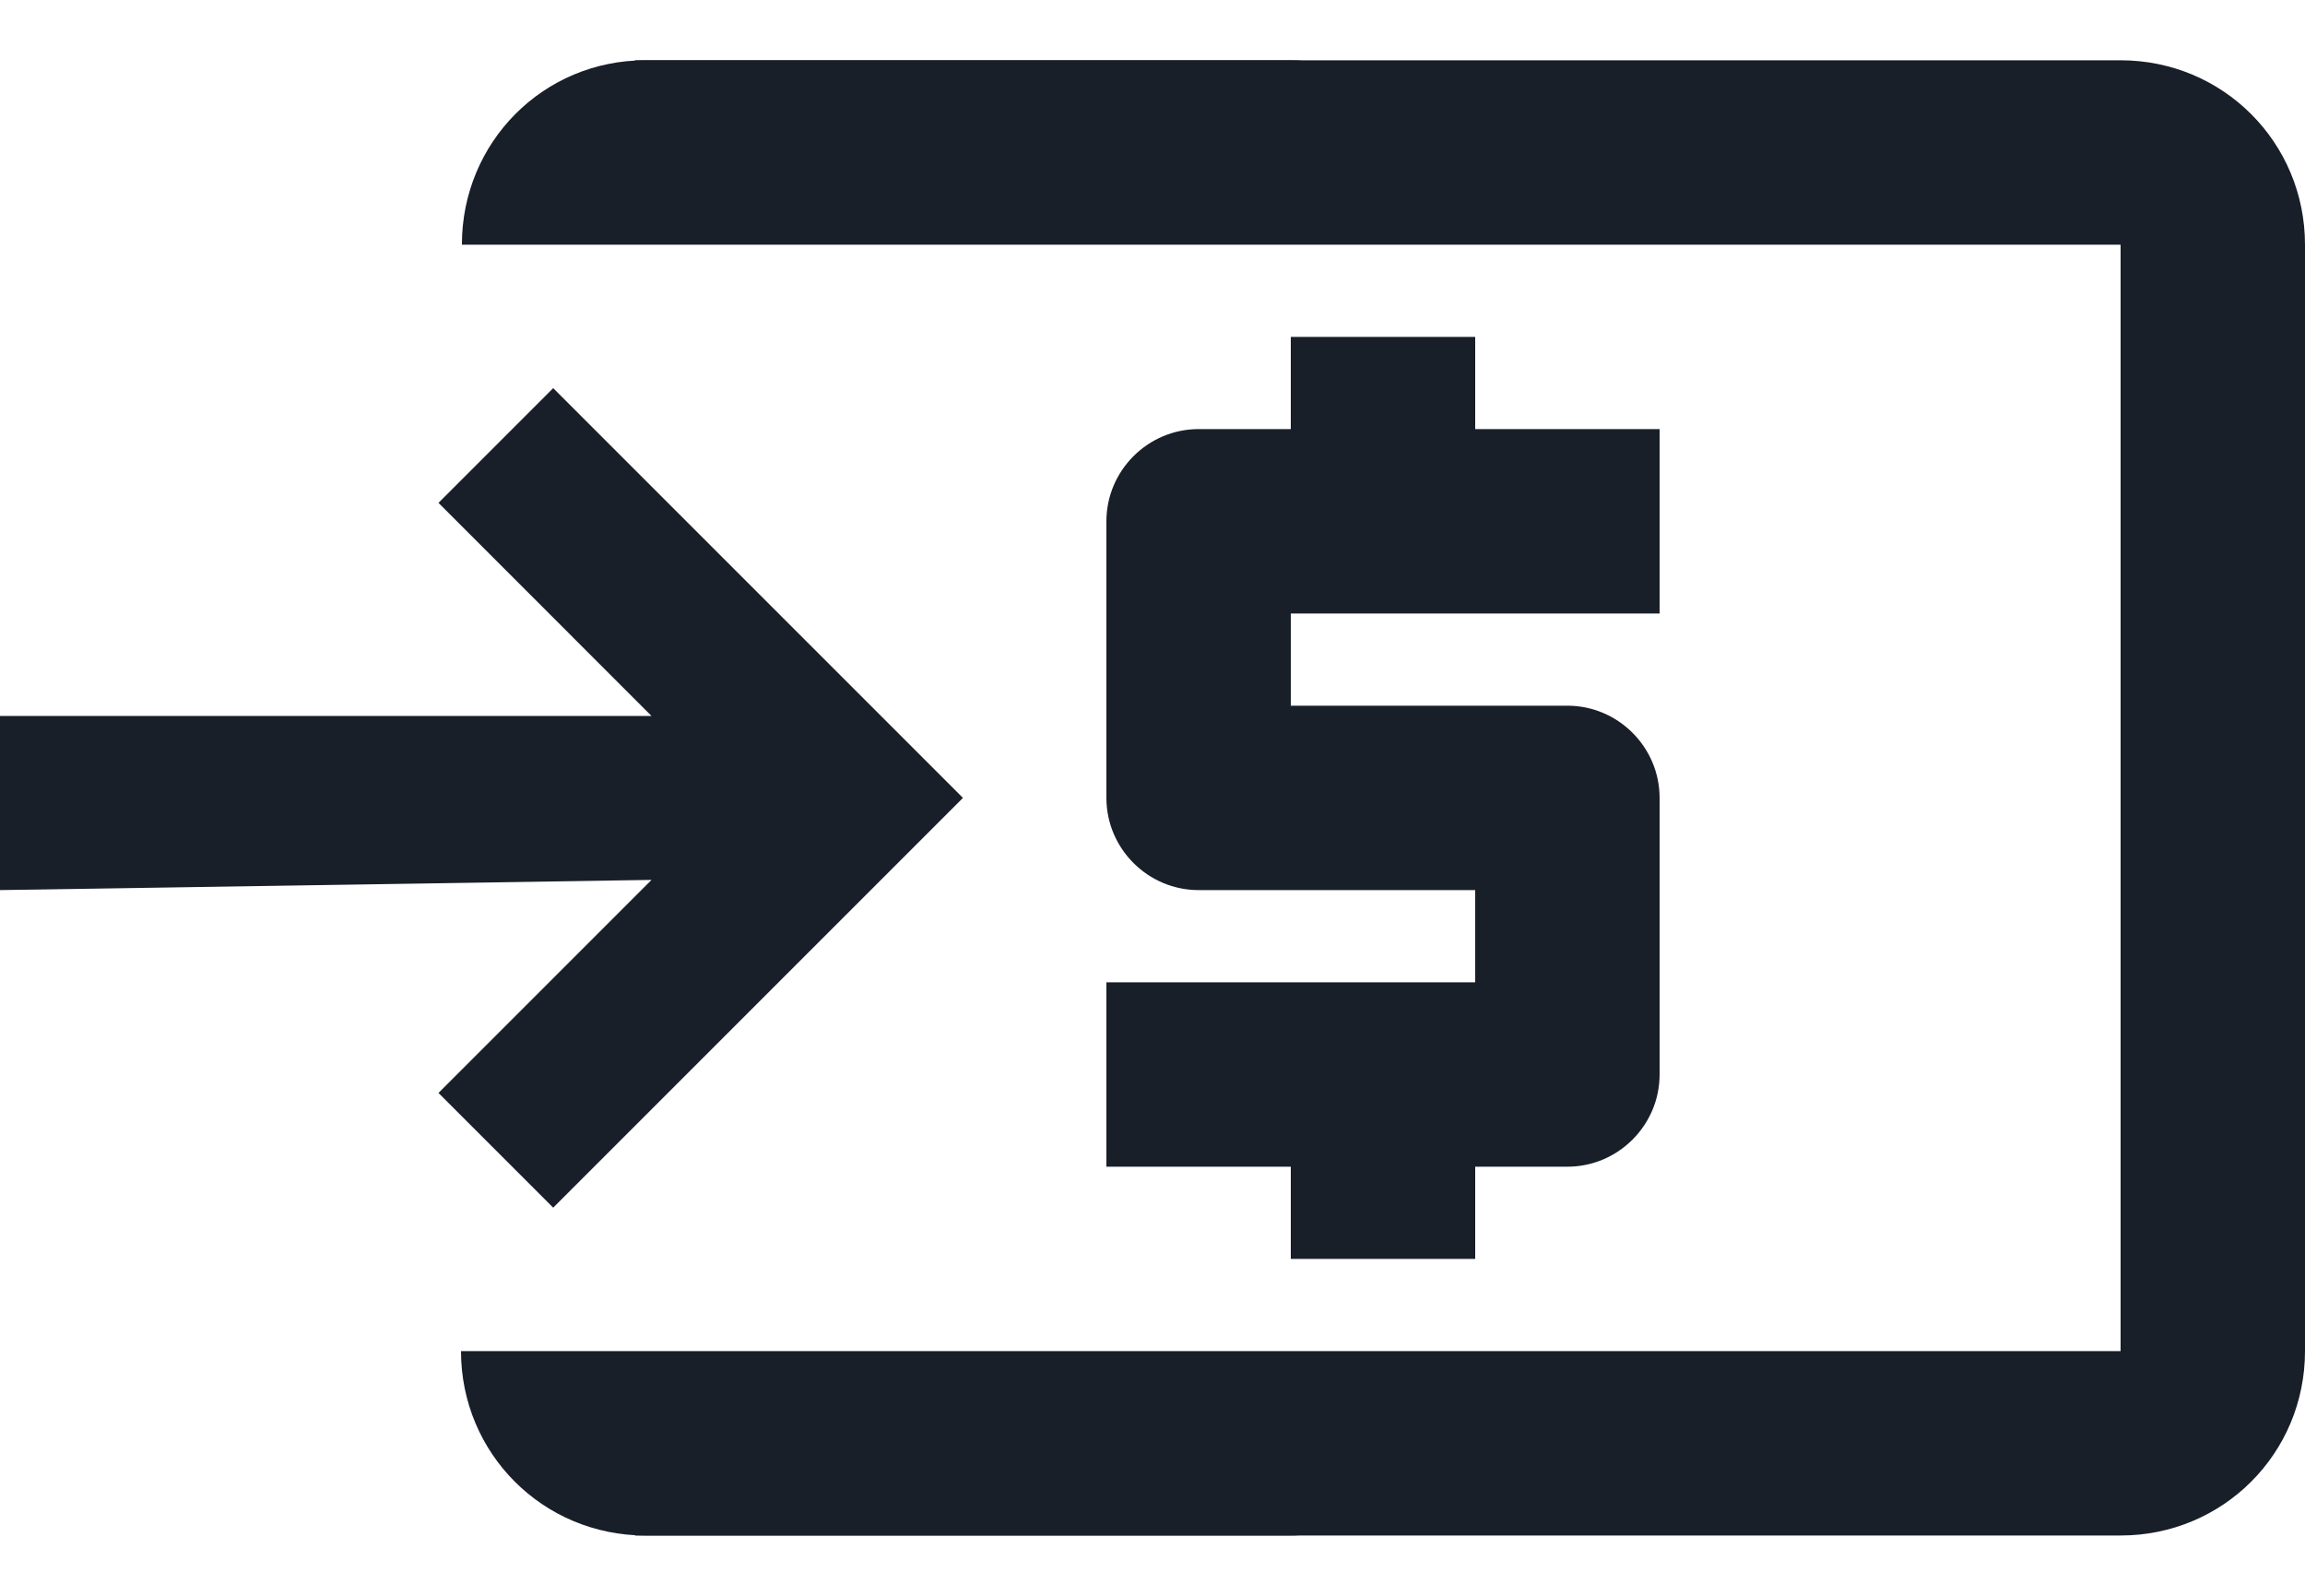 <svg width="26" height="18" viewBox="0 0 26 18" fill="none" xmlns="http://www.w3.org/2000/svg">
<path d="M14.56 14.2H16.64V13.16H17.68C18.252 13.16 18.72 12.692 18.72 12.12V9C18.72 8.428 18.252 7.96 17.68 7.96H14.56V6.92H18.72V4.84H16.64V3.8H14.56V4.84H13.52C12.948 4.84 12.48 5.308 12.48 5.88V9C12.48 9.572 12.948 10.04 13.52 10.04H16.64V11.08H12.48V13.16H14.56V14.2ZM23.92 0.68H7.28C6.126 0.68 5.21 1.606 5.21 2.76L5.2 15.24C5.2 16.395 6.126 17.32 7.28 17.32H23.92C25.074 17.32 26 16.395 26 15.24V2.76C26 1.606 25.074 0.68 23.92 0.68ZM23.92 15.24H5.2L5.21 2.76H23.92V15.24Z" fill="#191F29"/>
<path d="M6.24 4.378L4.946 5.672L7.349 8.076H0V10.04L7.349 9.925L4.946 12.328L6.24 13.622L10.862 9L6.24 4.378ZM14.56 15.471H7.164V17.32H14.56C15.577 17.32 14.56 16.257 14.56 15.24L14.56 2.529C14.56 1.512 15.577 0.68 14.56 0.68H7.164V2.529H14.56V15.471Z" fill="#191F29"/>
</svg>
